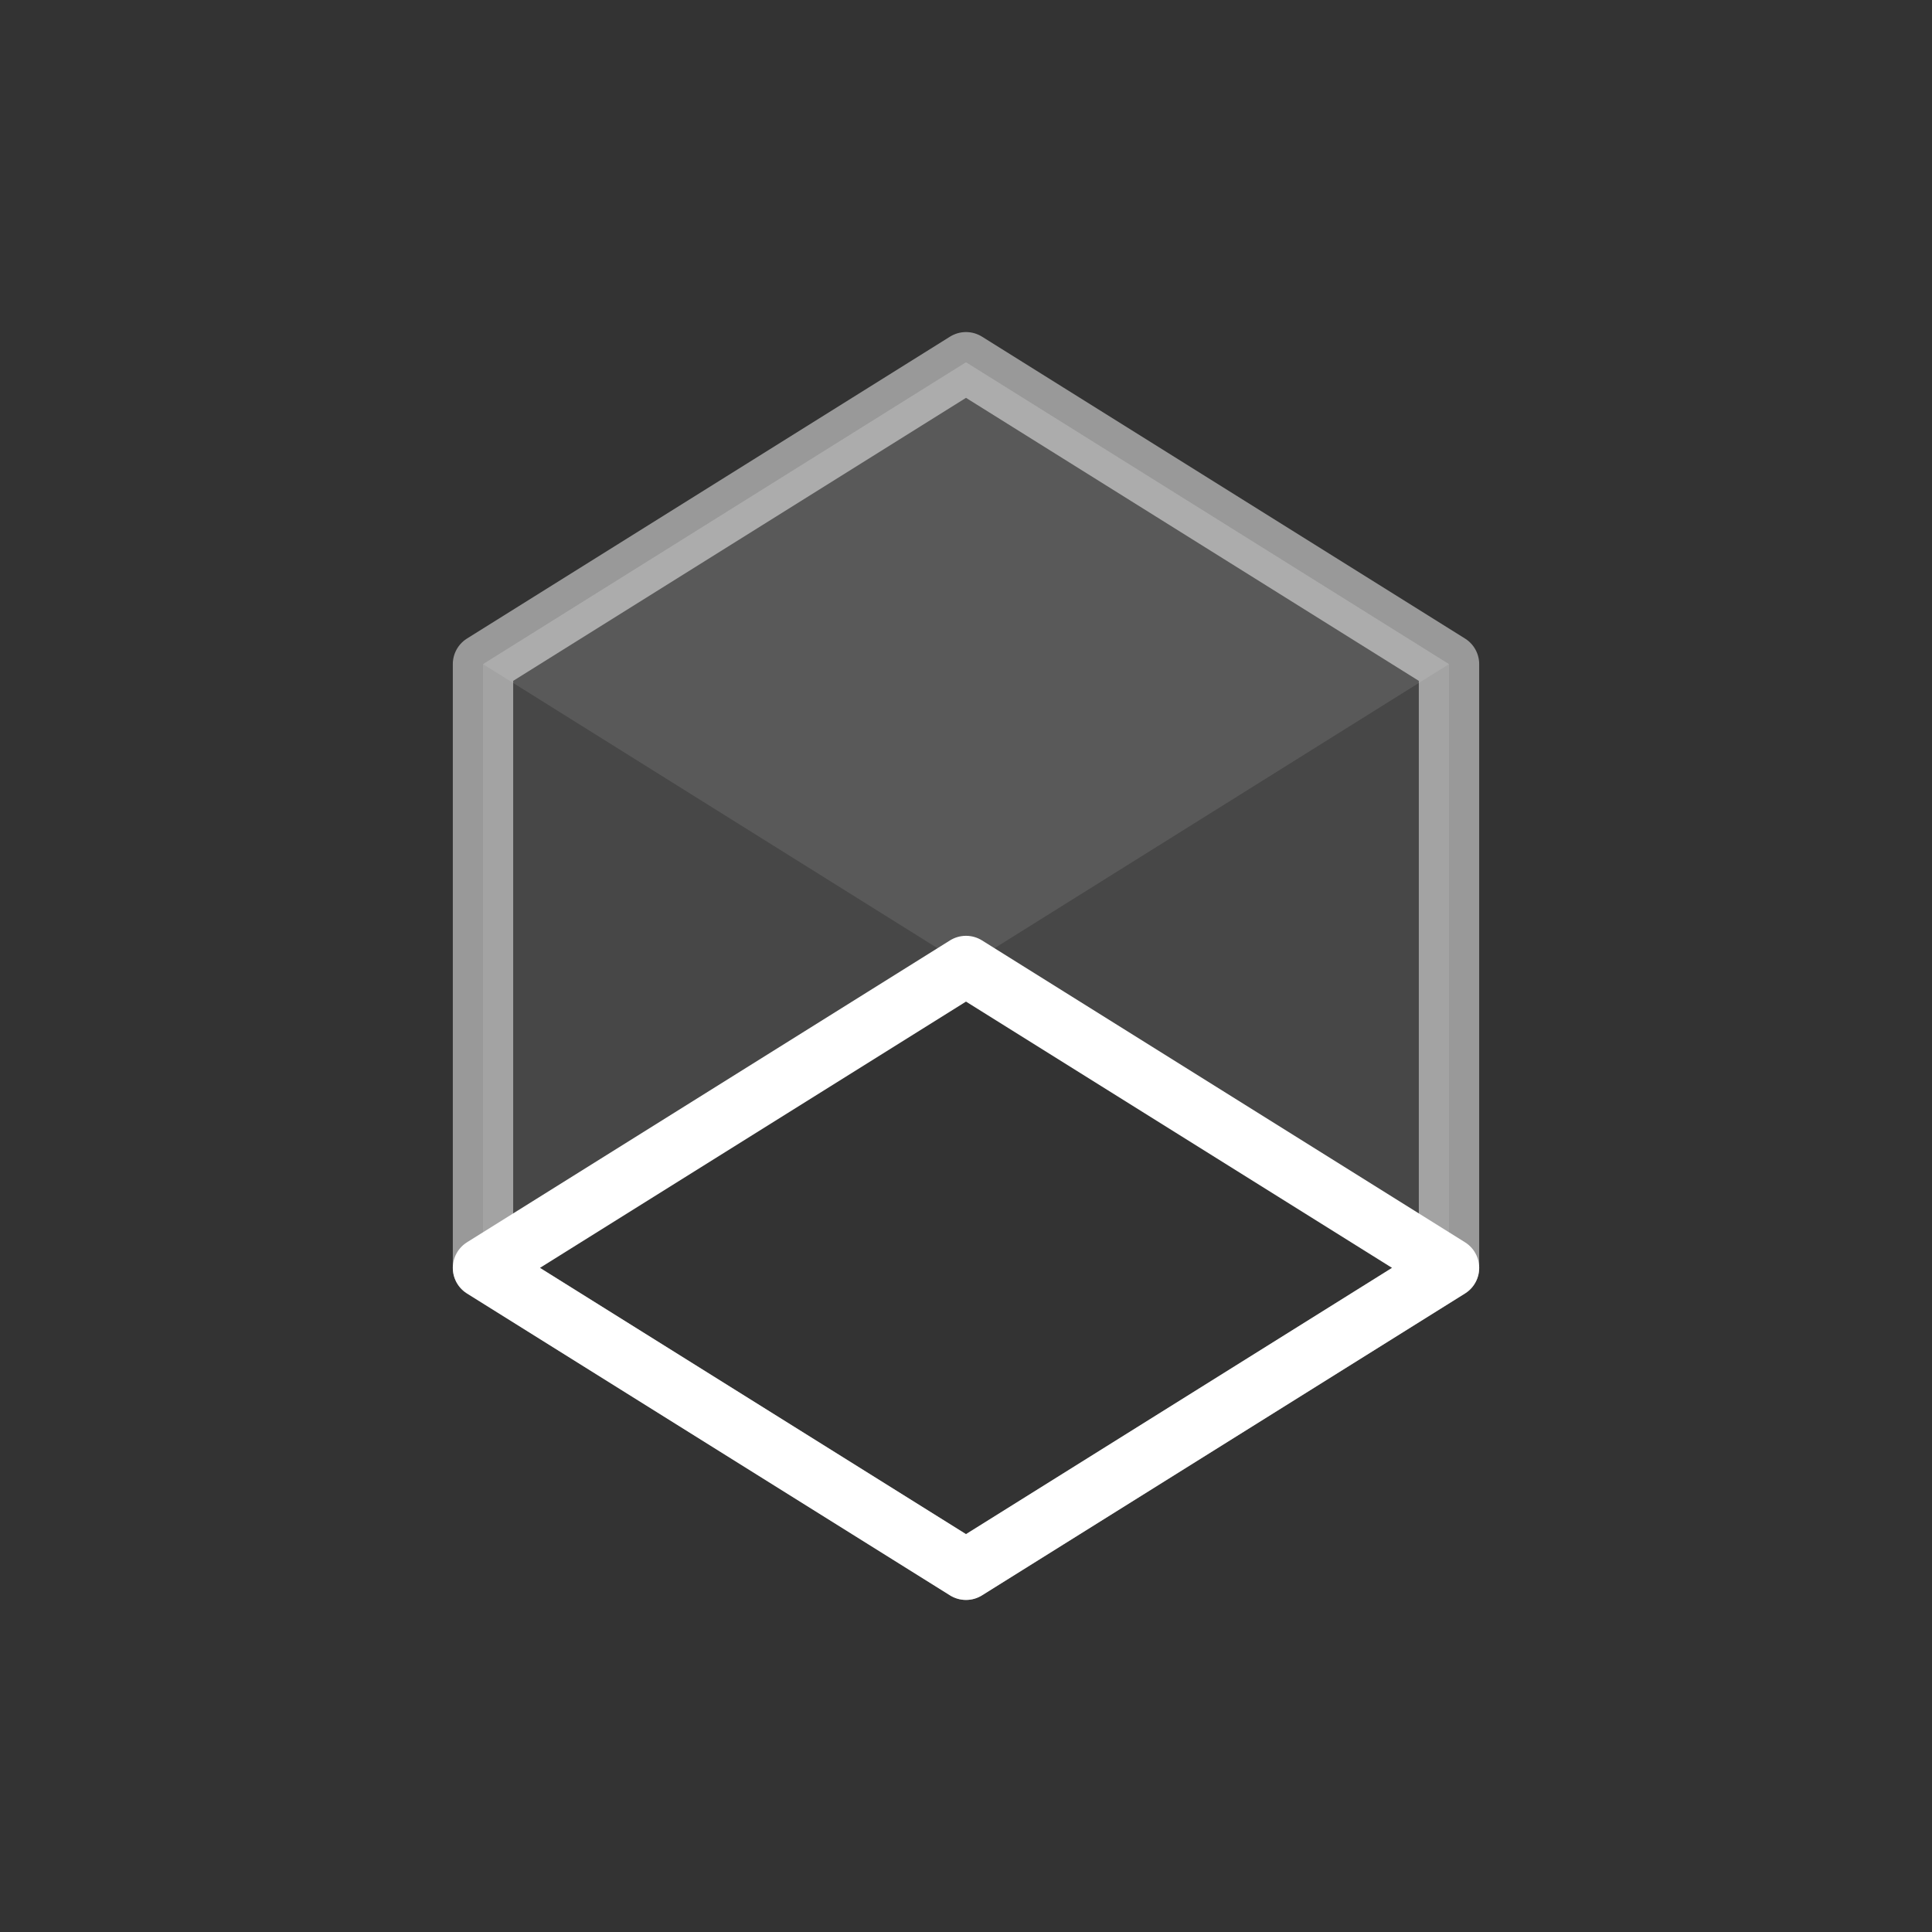<svg width="64" height="64" viewBox="0 0 64 64" fill="none" xmlns="http://www.w3.org/2000/svg">
  <rect x="0" y="0" width="64" height="64" fill="#333333" stroke="none"/>
  <path d="M32 12L16 22V42L32 52L48 42V22L32 12Z" stroke="white" stroke-opacity="0.5" stroke-width="2" stroke-linecap="round" stroke-linejoin="round"/>
  <path d="M32 12L48 22L32 32L16 22L32 12Z" fill="white" fill-opacity="0.1"/>
  <path d="M16 22V42L32 32V12L16 22Z" fill="white" fill-opacity="0.1"/>
  <path d="M48 22V42L32 32V12L48 22Z" fill="white" fill-opacity="0.1"/>
  <path d="M32 52L16 42L32 32L48 42L32 52Z" stroke="white" stroke-width="2" stroke-linecap="round" stroke-linejoin="round"/>
</svg>
